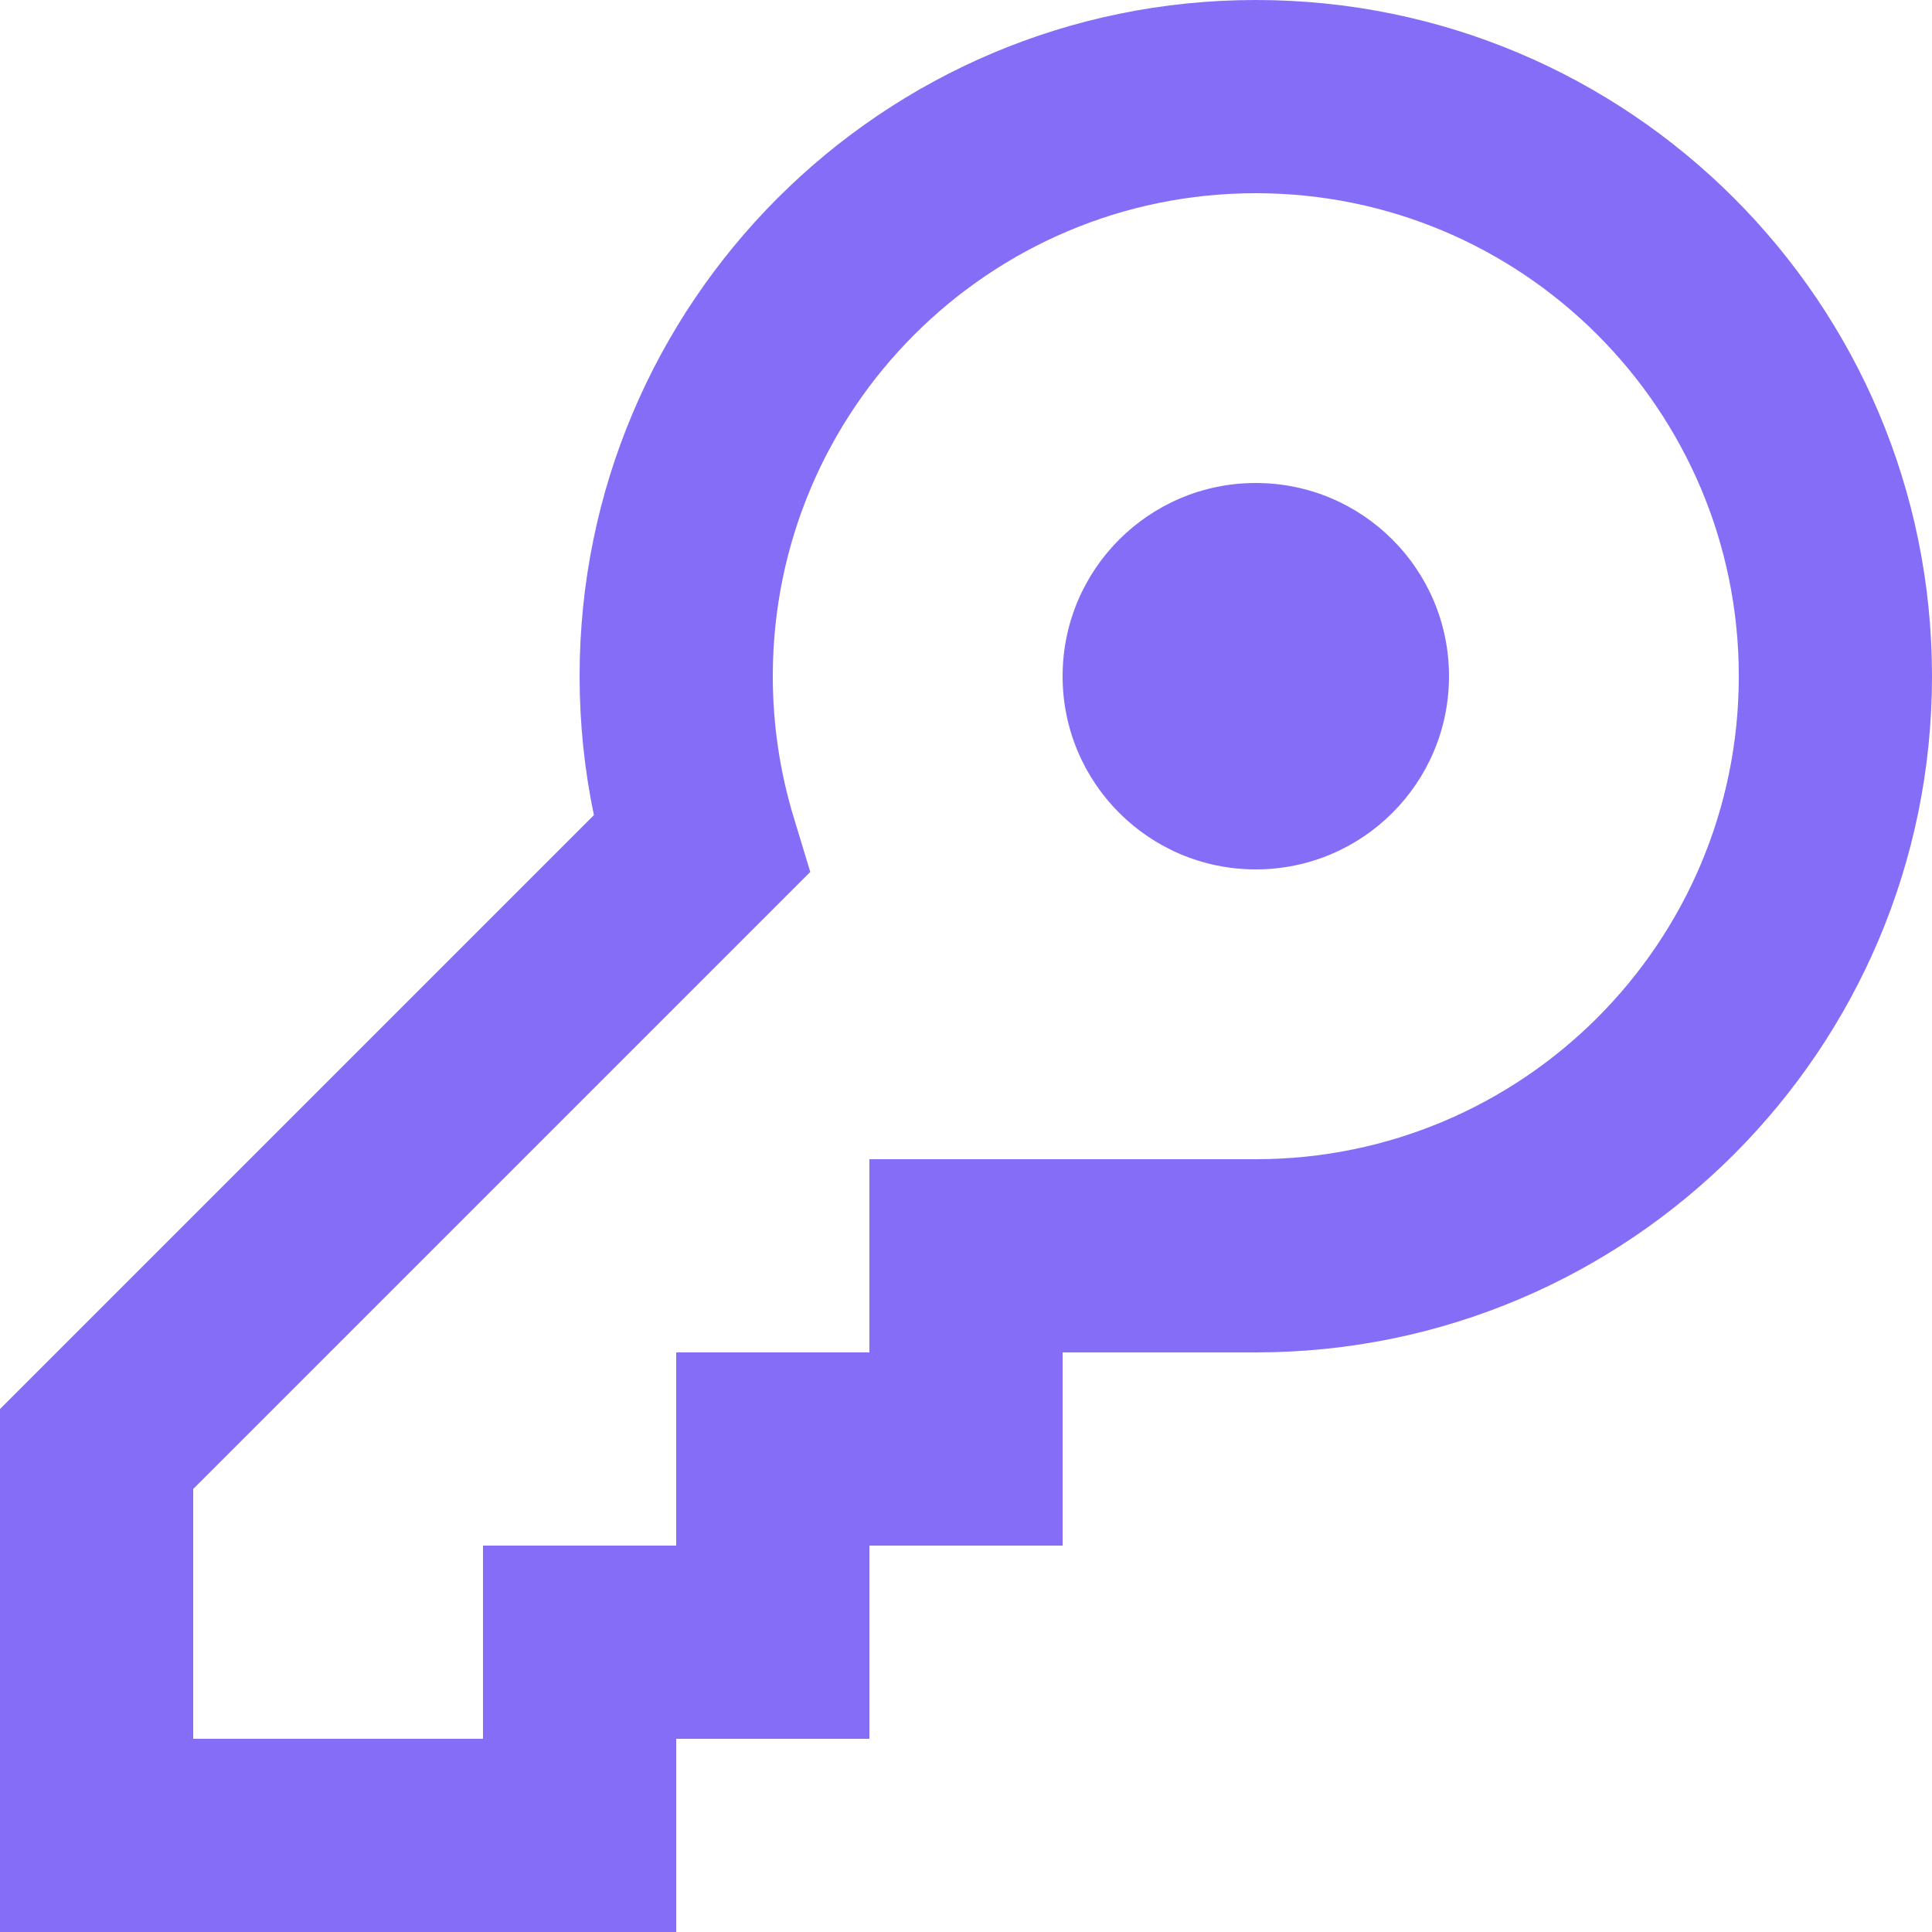 <svg width="20" height="20" viewBox="0 0 20 20" fill="none" xmlns="http://www.w3.org/2000/svg">
<path fill-rule="evenodd" clip-rule="evenodd" d="M6 7C6 3.134 9.134 0 13 0C16.866 0 20 3.134 20 7C20 10.866 16.866 14 13 14H11V16H9V18H7V20H0V14.586L6.148 8.438C6.05 7.968 6 7.487 6 7ZM9 14V12H13C15.761 12 18 9.761 18 7C18 4.239 15.761 2 13 2C10.239 2 8 4.239 8 7C8 7.499 8.073 7.986 8.214 8.453L8.388 9.026L2 15.414V18H5V16H7V14H9ZM11 7C11 8.105 11.895 9 13 9C14.105 9 15 8.105 15 7C15 5.895 14.105 5 13 5C11.895 5 11 5.895 11 7Z" fill="#866DF8"/>
</svg>

